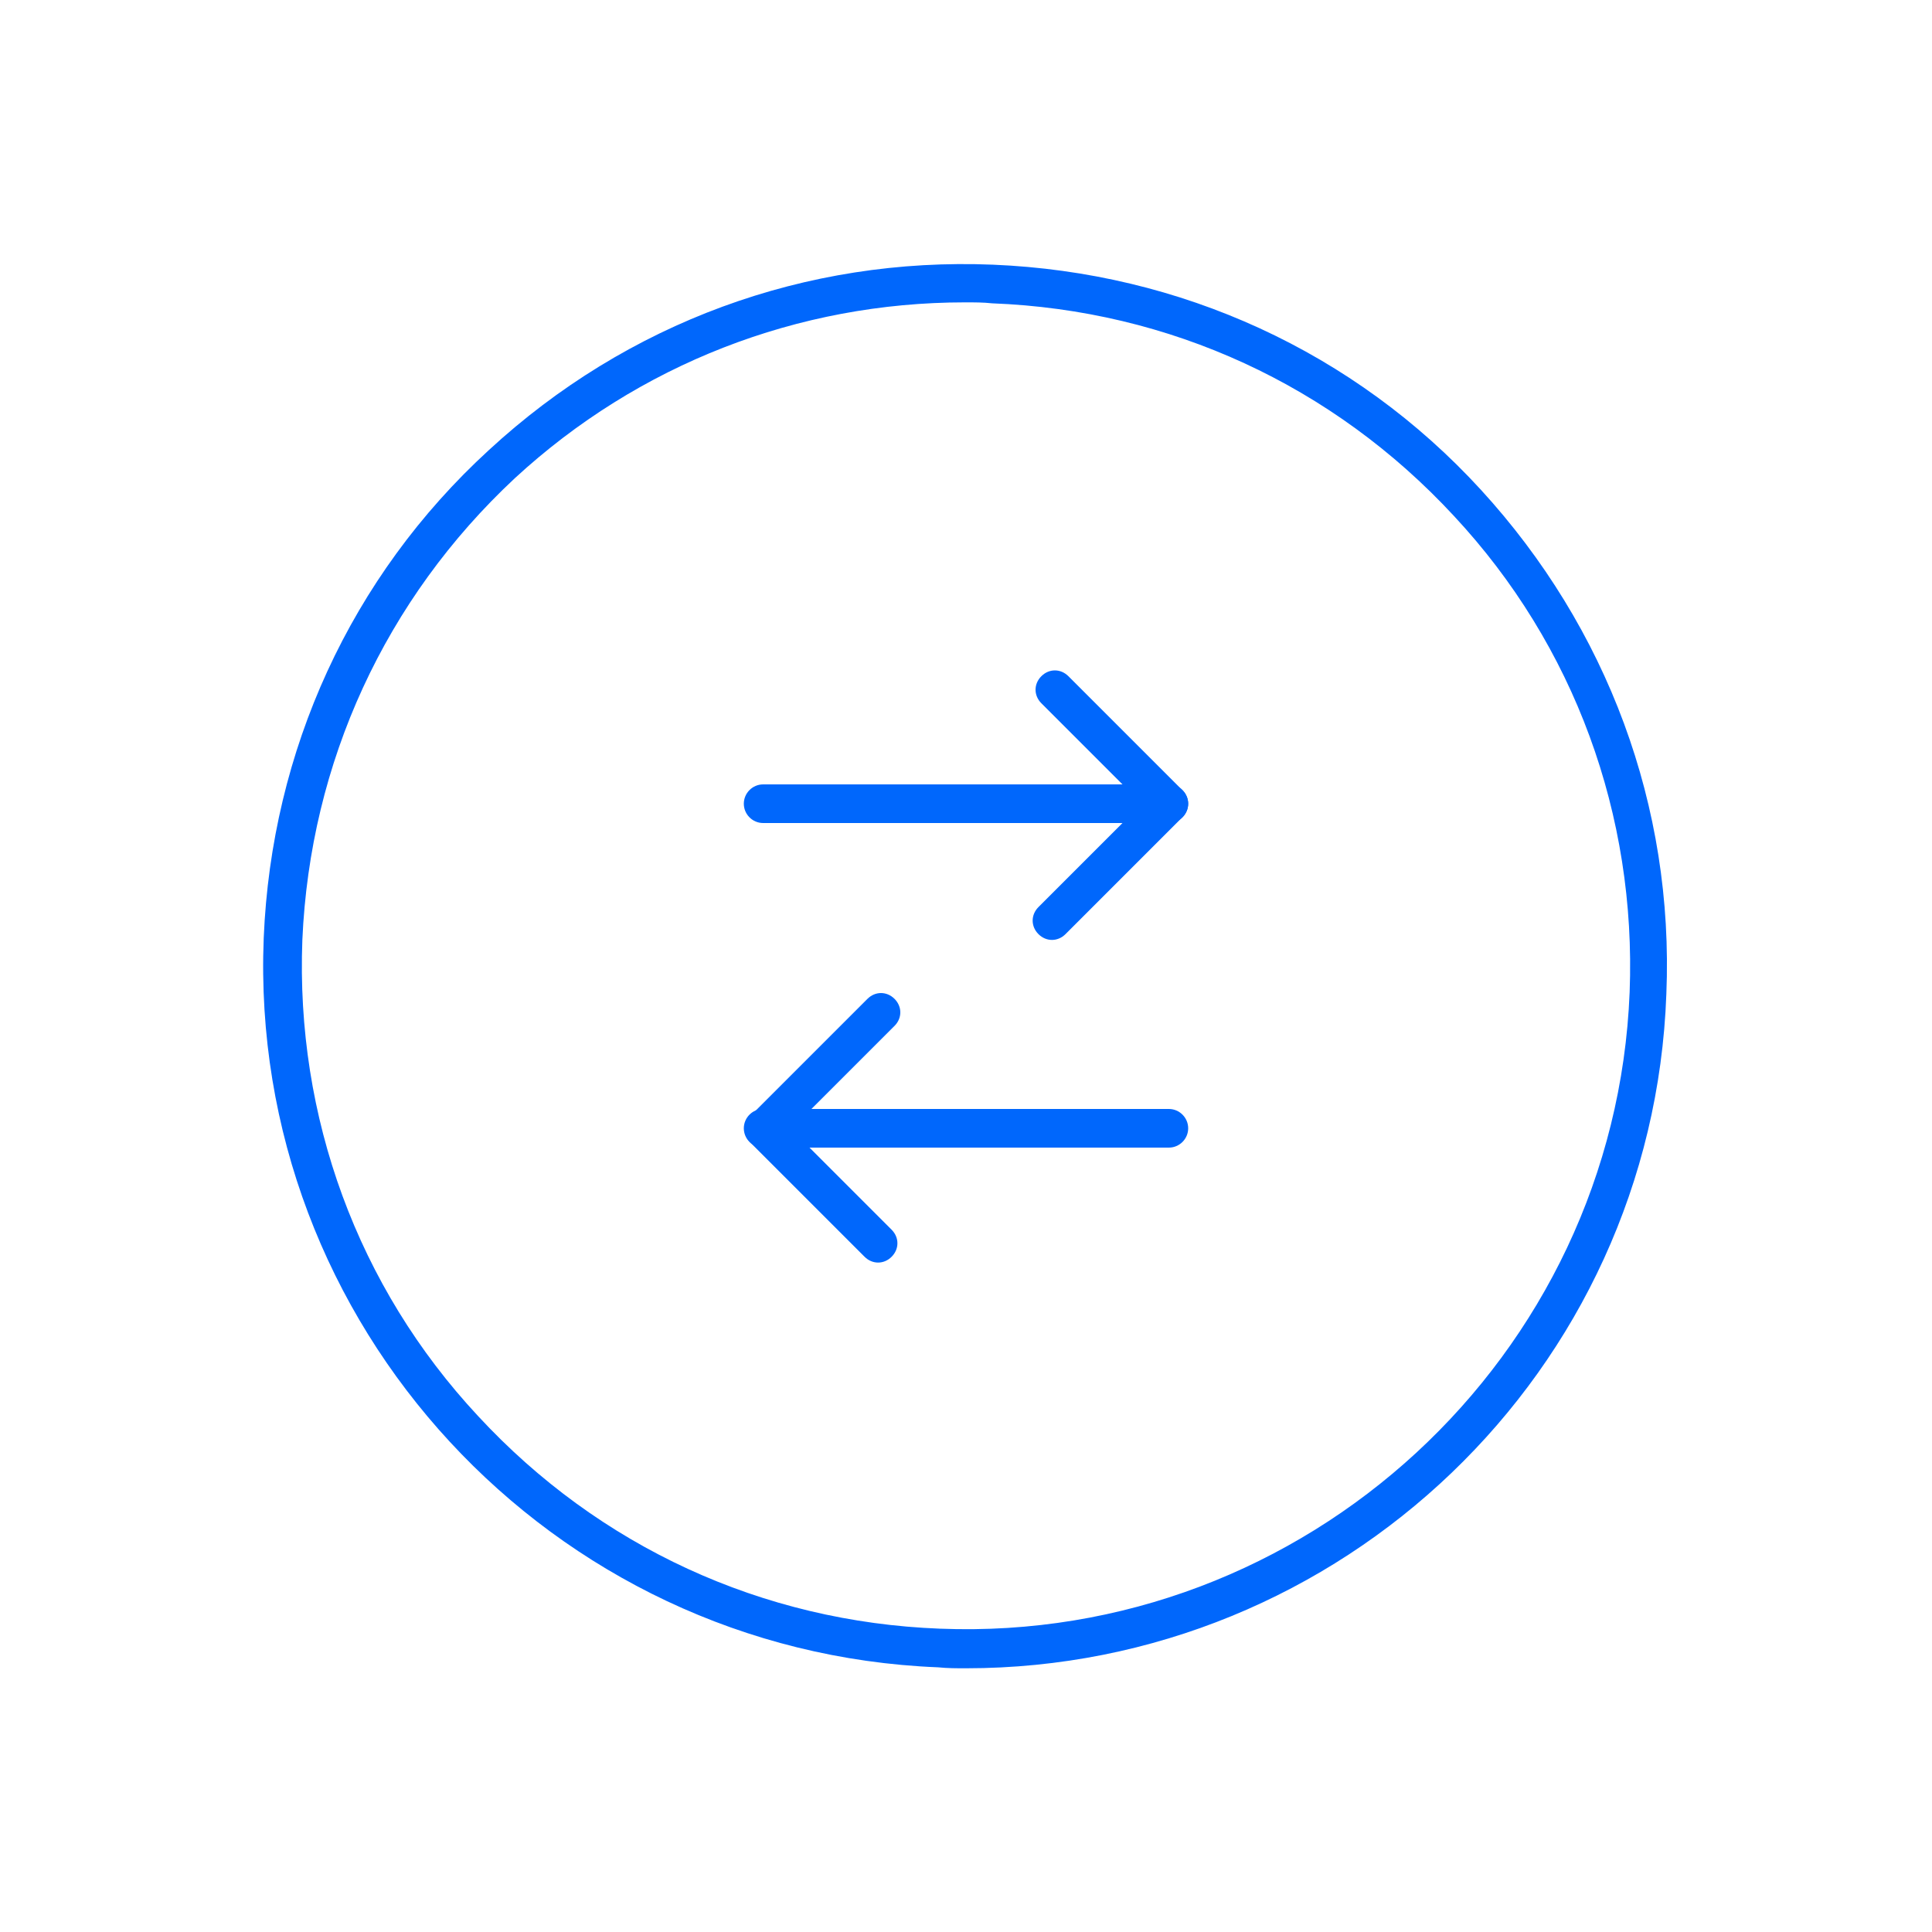 <?xml version="1.0" encoding="utf-8"?>
<!-- Generator: Adobe Illustrator 26.3.1, SVG Export Plug-In . SVG Version: 6.00 Build 0)  -->
<svg version="1.1" id="Layer_1" xmlns="http://www.w3.org/2000/svg" xmlns:xlink="http://www.w3.org/1999/xlink" x="0px" y="0px"
	 viewBox="0 0 200 200" style="enable-background:new 0 0 200 200;" xml:space="preserve">
<style type="text/css">
	.st0{fill:none;stroke:#0067FC;stroke-width:4;stroke-linecap:round;stroke-linejoin:round;stroke-miterlimit:10;}
	.st1{fill:#0067FC;}
</style>
<g>
	<g>
		<path class="st0" d="M108.4,88.7"/>
	</g>
	<g>
		<path class="st1" d="M121,85.2H79c-1.1,0-2-0.9-2-2s0.9-2,2-2H121c1.1,0,2,0.9,2,2S122.1,85.2,121,85.2z"/>
	</g>
	<g>
		<path class="st1" d="M108.9,97.3c-0.5,0-1-0.2-1.4-0.6c-0.8-0.8-0.8-2,0-2.8l10.7-10.7l-10.4-10.4c-0.8-0.8-0.8-2,0-2.8
			c0.8-0.8,2-0.8,2.8,0l11.8,11.8c0.4,0.4,0.6,0.9,0.6,1.4s-0.2,1-0.6,1.4l-12.1,12.1C109.9,97.1,109.4,97.3,108.9,97.3z"/>
	</g>
	<g>
		<path class="st0" d="M91.6,111.3"/>
	</g>
	<g>
		<path class="st1" d="M121,118.8H79c-1.1,0-2-0.9-2-2s0.9-2,2-2H121c1.1,0,2,0.9,2,2S122.1,118.8,121,118.8z"/>
	</g>
	<g>
		<path class="st1" d="M90.9,130.7c-0.5,0-1-0.2-1.4-0.6l-11.8-11.8c-0.8-0.8-0.8-2,0-2.8l12.1-12.1c0.8-0.8,2-0.8,2.8,0
			s0.8,2,0,2.8l-10.7,10.7l10.4,10.4c0.8,0.8,0.8,2,0,2.8C91.9,130.5,91.4,130.7,90.9,130.7z"/>
	</g>
</g>
<g>
	<path class="st1" d="M100,172.7c-1,0-1.9,0-2.9-0.1c-40.1-1.6-71.4-35.5-69.8-75.5c0.8-19.4,9-37.4,23.3-50.5
		c14.3-13.2,32.8-20,52.2-19.2c19.4,0.8,37.4,9,50.5,23.3s20,32.8,19.2,52.2l0,0C171.1,142,138.8,172.7,100,172.7z M99.9,31.3
		c-17.3,0-33.8,6.4-46.6,18.2C39.9,62,32.1,78.9,31.3,97.3c-0.7,18.3,5.7,35.9,18.2,49.3c12.5,13.5,29.4,21.3,47.8,22
		c37.8,1.5,69.9-28.1,71.4-65.9l2,0.1l-2-0.1c0.7-18.3-5.7-35.9-18.2-49.3c-12.5-13.5-29.4-21.3-47.8-22
		C101.8,31.3,100.9,31.3,99.9,31.3z"/>
</g>
</svg>
